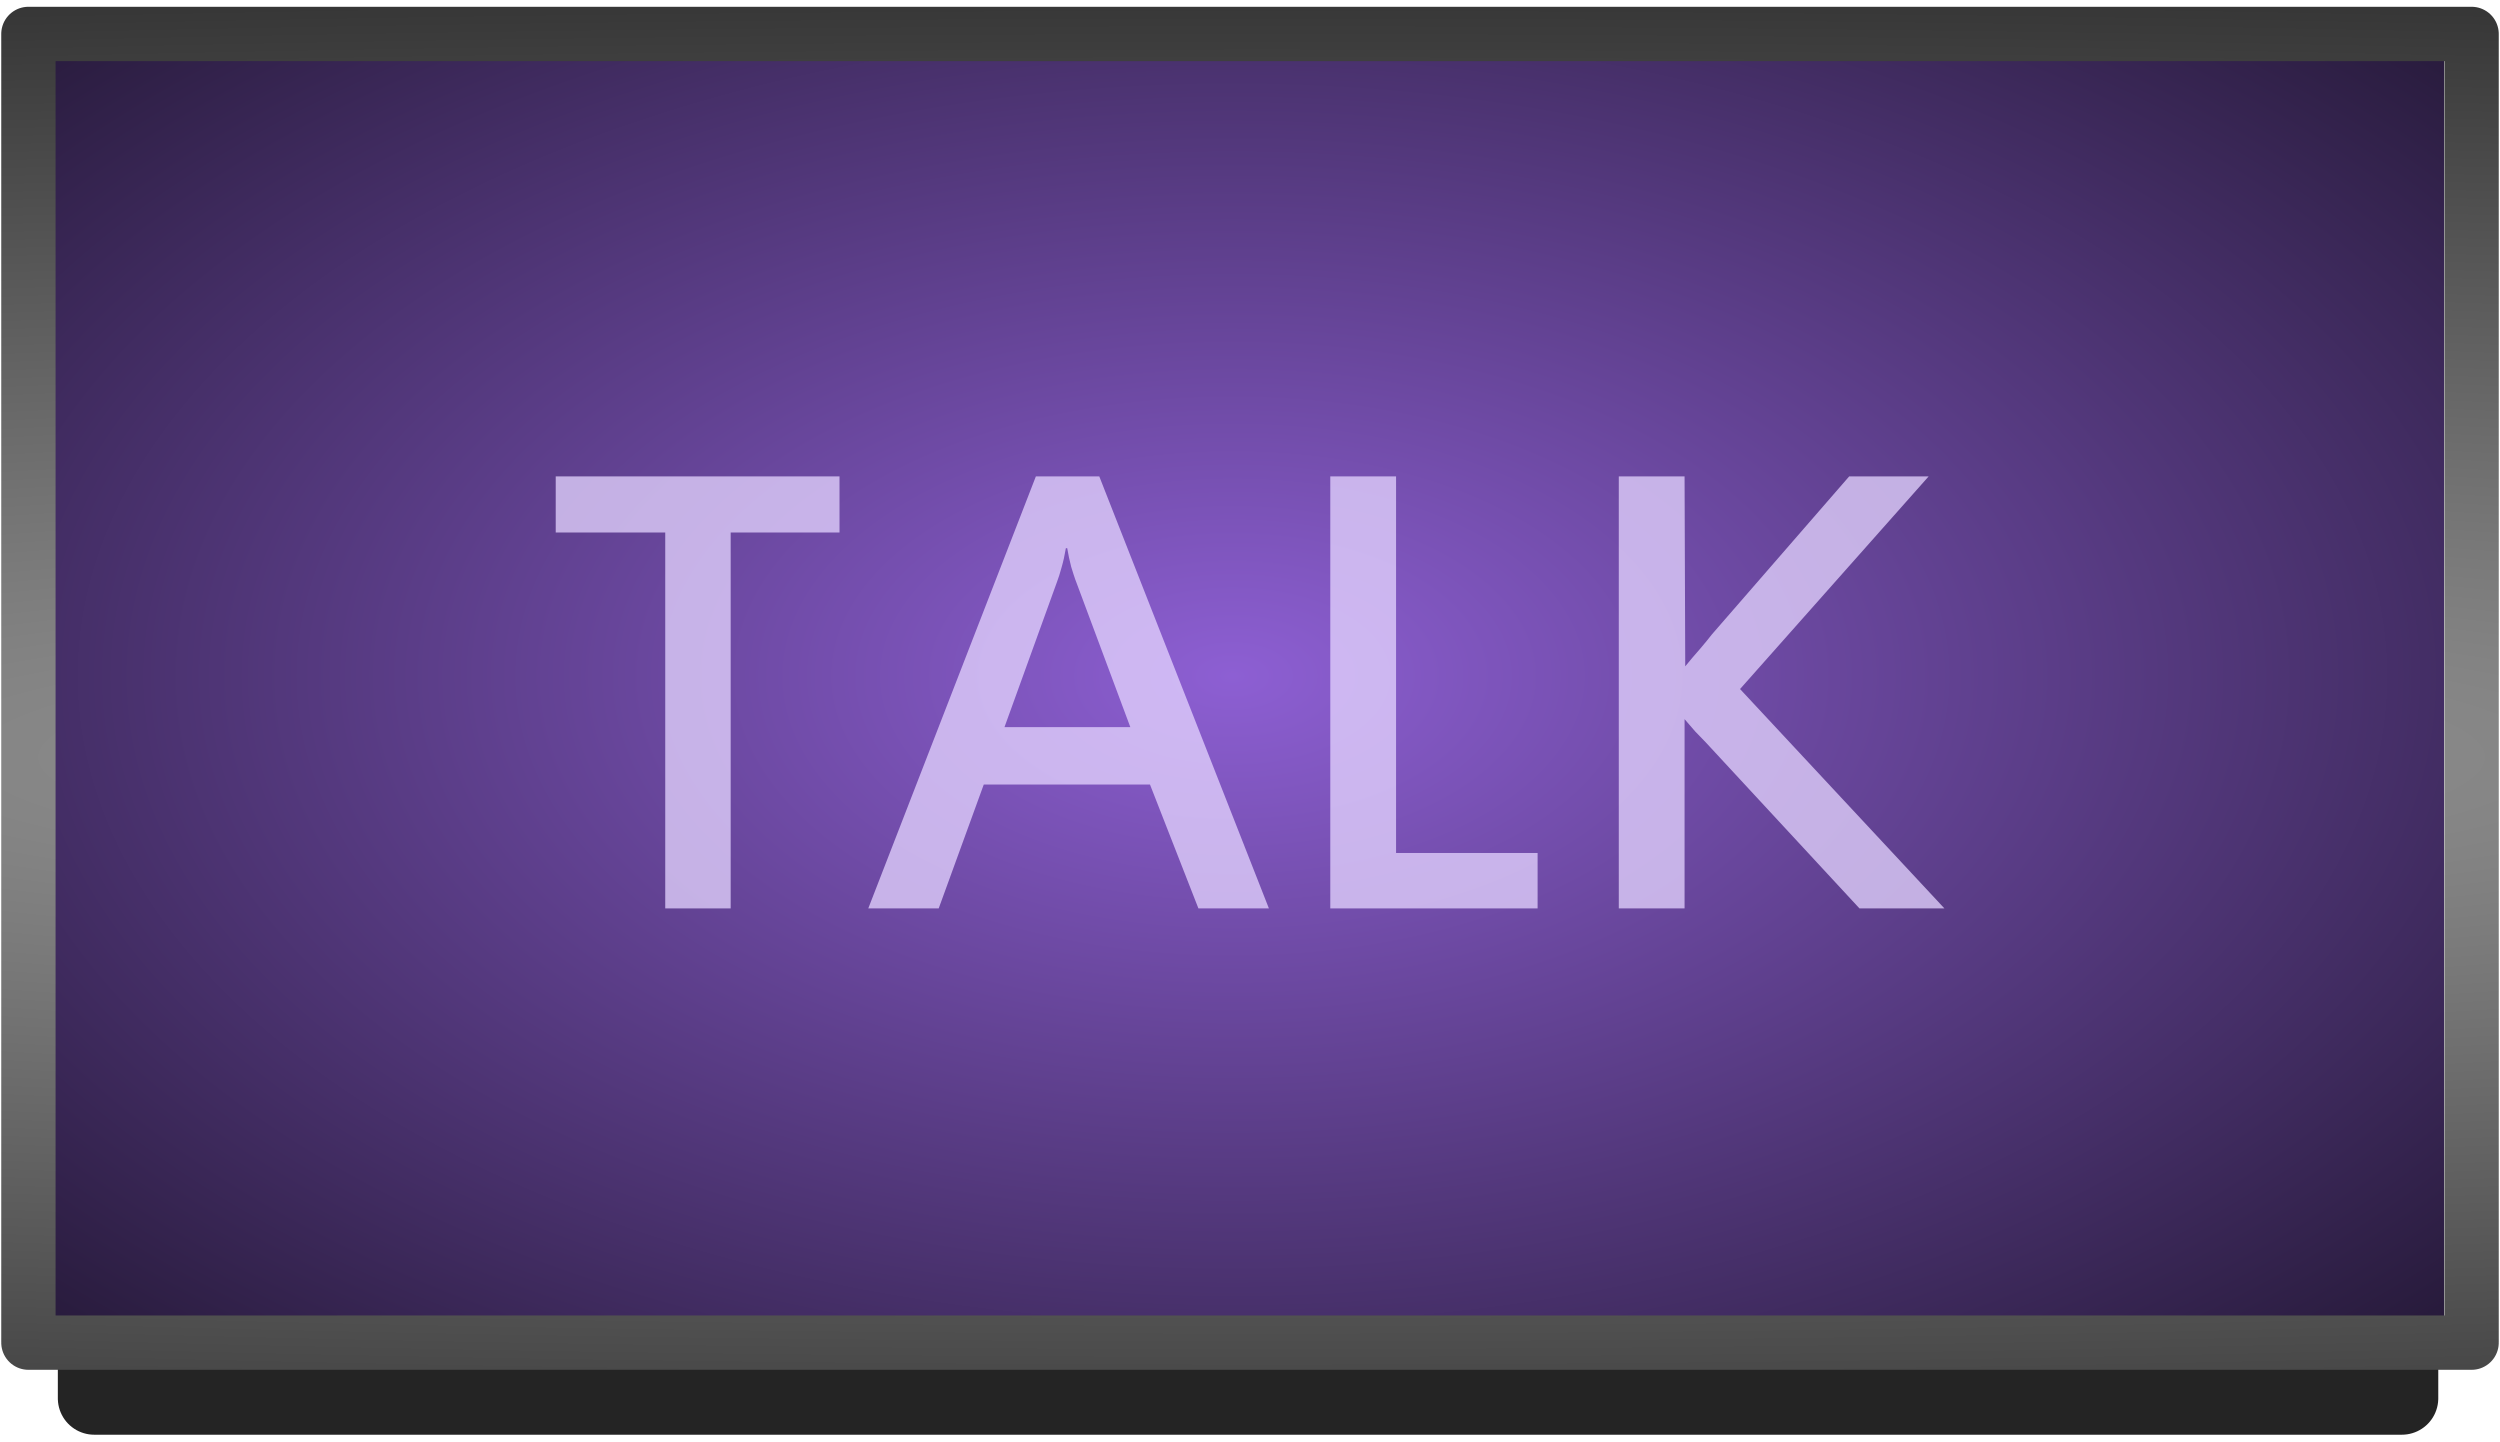 <?xml version="1.0" encoding="UTF-8" standalone="no"?>
<!-- Created with Inkscape (http://www.inkscape.org/) -->

<svg
   xmlns:dc="http://purl.org/dc/elements/1.1/"
   xmlns:cc="http://creativecommons.org/ns#"
   xmlns:rdf="http://www.w3.org/1999/02/22-rdf-syntax-ns#"
   xmlns:svg="http://www.w3.org/2000/svg"
   xmlns="http://www.w3.org/2000/svg"
   xmlns:xlink="http://www.w3.org/1999/xlink"
   xmlns:sodipodi="http://sodipodi.sourceforge.net/DTD/sodipodi-0.dtd"
   xmlns:inkscape="http://www.inkscape.org/namespaces/inkscape"
   width="52"
   height="30"
   viewBox="0 0 52 30"
   id="svg2"
   version="1.1"
   inkscape:version="0.91 r13725"
   sodipodi:docname="btn_talk_over.svg">
  <defs
     id="defs4">
    <linearGradient
       id="linearGradient4995"
       inkscape:collect="always">
      <stop
         id="stop4997"
         offset="0"
         style="stop-color:#999999;stop-opacity:1" />
      <stop
         id="stop4999"
         offset="1"
         style="stop-color:#1a1a1a;stop-opacity:1" />
    </linearGradient>
    <linearGradient
       inkscape:collect="always"
       id="linearGradient4733">
      <stop
         style="stop-color:#8d5fd3;stop-opacity:1"
         offset="0"
         id="stop4735" />
      <stop
         style="stop-color:#000000;stop-opacity:1"
         offset="1"
         id="stop4737" />
    </linearGradient>
    <radialGradient
       inkscape:collect="always"
       xlink:href="#linearGradient4995"
       id="radialGradient4204-9-0-6-27-36-4-9"
       cx="779.857"
       cy="192.746"
       fx="779.857"
       fy="192.746"
       r="32.035"
       gradientTransform="matrix(-0.638,0,-2.8559248e-4,-5.457,1535.718,1078.07)"
       gradientUnits="userSpaceOnUse" />
    <radialGradient
       inkscape:collect="always"
       xlink:href="#linearGradient4733"
       id="radialGradient4725-4-0-0"
       cx="747.849"
       cy="151.783"
       fx="747.849"
       fy="151.783"
       r="24.597"
       gradientTransform="matrix(1.952,-2.4492859e-6,8.1167866e-5,1.095,-1434.186,870.223)"
       gradientUnits="userSpaceOnUse" />
    <pattern
       y="0"
       x="0"
       height="6"
       width="6"
       patternUnits="userSpaceOnUse"
       id="EMFhbasepattern" />
  </defs>
  <sodipodi:namedview
     id="base"
     pagecolor="#ffffff"
     bordercolor="#666666"
     borderopacity="1.0"
     inkscape:pageopacity="0.0"
     inkscape:pageshadow="2"
     inkscape:zoom="17.677182"
     inkscape:cx="25.580681"
     inkscape:cy="15.200264"
     inkscape:document-units="px"
     inkscape:current-layer="layer1"
     showgrid="false"
     units="px"
     inkscape:window-width="1920"
     inkscape:window-height="1028"
     inkscape:window-x="-8"
     inkscape:window-y="-8"
     inkscape:window-maximized="1"
     showguides="false" />
  <g
     inkscape:label="Layer 1"
     inkscape:groupmode="layer"
     id="layer1"
     transform="translate(0,-1022.362)">
    <path
       transform="matrix(0,1,-1,0,0,0)"
       style="opacity:0.859;fill:none;fill-opacity:1;stroke:#000000;stroke-width:1.514;stroke-linecap:round;stroke-linejoin:round;stroke-miterlimit:4;stroke-dasharray:none;stroke-dashoffset:0;stroke-opacity:1"
       d="m 1028.801,-49.959 22.646,0 0,47.999 -22.646,0 z"
       id="rect4183-39-0-0-1-8-7-0" />
    <path
       style="opacity:1;fill:url(#radialGradient4725-4-0-0);fill-opacity:1;stroke:none;stroke-width:1.029;stroke-linecap:round;stroke-linejoin:round;stroke-miterlimit:4;stroke-dasharray:none;stroke-dashoffset:0;stroke-opacity:1"
       d="m 50.837,1023.453 0,26.346 -49.787,0 0,-26.346 z"
       id="rect4183-39-0-0-1-8-1"
       inkscape:connector-curvature="0" />
    <path
       transform="matrix(0,1,1,0,0,0)"
       style="opacity:1;fill:none;fill-opacity:1;stroke:url(#radialGradient4204-9-0-6-27-36-4-9);stroke-width:1.13;stroke-linecap:round;stroke-linejoin:round;stroke-miterlimit:4;stroke-dasharray:none;stroke-dashoffset:0;stroke-opacity:1"
       d="m 1023.068,0.591 27.221,0 0,50.818 -27.221,0 z"
       id="rect4183-39-0-0-1-8-78-5" />
    <g
       style="font-style:normal;font-variant:normal;font-weight:normal;font-stretch:normal;font-size:14.222px;line-height:100%;font-family:'Estrangelo Edessa';-inkscape-font-specification:'Estrangelo Edessa, Normal';text-align:center;letter-spacing:0px;word-spacing:0px;writing-mode:lr-tb;text-anchor:middle;opacity:0.755;fill:#e5d5ff;fill-opacity:1;stroke:none;stroke-width:0.5;stroke-linecap:butt;stroke-linejoin:miter;stroke-miterlimit:4;stroke-dasharray:none;stroke-opacity:1"
       id="text4937-7">
      <path
         d="m 17.462,1033.438 -2.264,0 0,7.819 -1.361,0 0,-7.819 -2.278,0 0,-1.167 5.903,0 0,1.167 z"
         style="fill:#e5d5ff;fill-opacity:1"
         id="path4147" />
      <path
         d="m 26.392,1041.257 -1.465,0 -1.007,-2.576 -3.458,0 -0.937,2.576 -1.465,0 3.486,-8.986 1.319,0 3.528,8.986 z m -4.021,-6.826 q -0.035,-0.097 -0.09,-0.278 -0.049,-0.188 -0.083,-0.389 l -0.028,0 q -0.035,0.215 -0.09,0.403 -0.049,0.181 -0.097,0.306 l -1.09,3.014 2.618,0 -1.139,-3.055 z"
         style="fill:#e5d5ff;fill-opacity:1"
         id="path4149" />
      <path
         d="m 31.982,1041.257 -4.312,0 0,-8.986 1.368,0 0,7.833 2.944,0 0,1.153 z"
         style="fill:#e5d5ff;fill-opacity:1"
         id="path4151" />
      <path
         d="m 40.441,1041.257 -1.764,0 -3.201,-3.458 q -0.097,-0.097 -0.215,-0.222 -0.118,-0.132 -0.222,-0.257 l 0,3.937 -1.368,0 0,-8.986 1.368,0 0.014,3.951 q 0.146,-0.18 0.306,-0.361 0.16,-0.188 0.25,-0.305 l 2.854,-3.285 1.653,0 -3.923,4.423 4.25,4.562 z"
         style="fill:#e5d5ff;fill-opacity:1"
         id="path4153" />
    </g>
  </g>
</svg>
